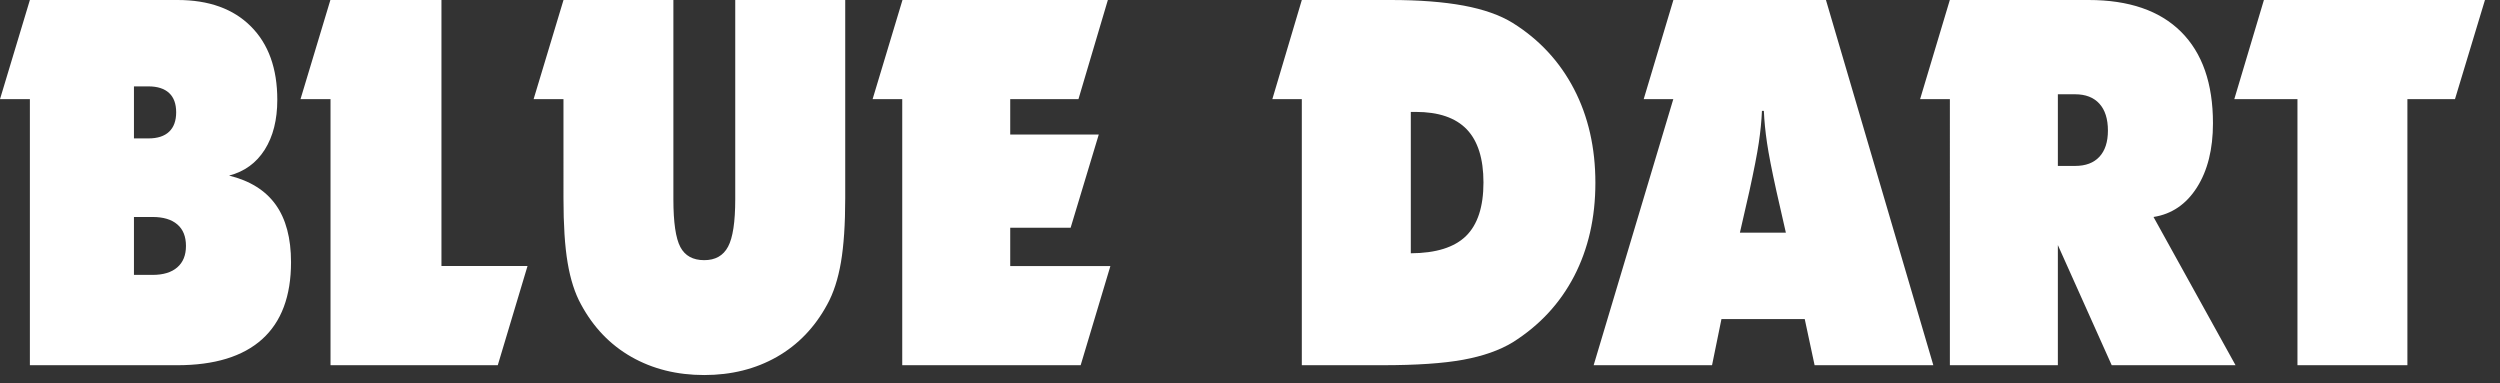<svg xmlns="http://www.w3.org/2000/svg" width="124" height="19" viewBox="0 0 124 19">
    <rect x="0" y="0" width="124" height="19" fill="#333333" stroke="none"/>
    <g fill="none" fill-rule="evenodd">
        <g>
            <g>
                <g>
                    <path fill="#fff" d="M6.644 10.762v2.873h.92c.535 0 .944-.125 1.23-.375.288-.25.43-.603.43-1.062 0-.466-.142-.823-.43-1.068-.286-.245-.695-.368-1.23-.368h-.92zm0-6.477v2.58h.722c.447 0 .788-.11 1.022-.332.234-.222.35-.544.35-.963 0-.42-.116-.739-.35-.957-.234-.217-.575-.328-1.022-.328h-.722zM0 4.918L1.482 0h7.322c1.556 0 2.77.437 3.64 1.31.873.872 1.31 2.085 1.31 3.64 0 .993-.208 1.818-.624 2.476-.416.656-1.005 1.085-1.767 1.283 1.035.256 1.806.736 2.312 1.444.507.708.76 1.66.76 2.851 0 1.688-.478 2.96-1.432 3.821-.957.86-2.363 1.29-4.218 1.29H1.482V4.918H0zM16.394 0L21.896 0 21.896 13.195 26.165 13.195 24.69 18.113 16.394 18.114 16.394 4.918 14.905 4.918 16.387 0zM26.467 4.918L27.95 0h-.001H33.4v9.883c0 1.148.116 1.938.346 2.371.23.434.625.65 1.183.65.551 0 .946-.222 1.183-.67.238-.444.356-1.228.356-2.351V0h5.455v9.832c0 1.287-.071 2.347-.213 3.18-.143.832-.37 1.529-.68 2.09-.611 1.13-1.442 1.996-2.495 2.598-1.053.6-2.255.902-3.606.902-1.358 0-2.562-.302-3.615-.902-1.055-.602-1.884-1.468-2.494-2.599-.305-.551-.526-1.24-.665-2.064-.14-.826-.207-1.892-.207-3.205V4.918h-1.48zM43.281 4.918L44.763 0 44.751 0 54.95 0 53.491 4.918 50.107 4.918 50.107 6.672 54.499 6.672 53.103 11.297 50.107 11.297 50.107 13.197 55.075 13.197 53.601 18.114 44.751 18.114 44.751 4.918z" transform="translate(-48 -277) translate(48 262) translate(0 15)"/>
                    <path fill="#fff" d="M69.976 12.563c1.25-.007 2.163-.293 2.74-.859.575-.564.864-1.45.864-2.653 0-1.178-.276-2.057-.827-2.634-.553-.576-1.396-.866-2.534-.866h-.243v7.012zM64.571 0h4.412c1.41 0 2.616.094 3.614.278.997.186 1.81.474 2.435.86 1.32.825 2.333 1.92 3.04 3.28.706 1.36 1.059 2.912 1.059 4.65 0 1.734-.353 3.277-1.053 4.629-.704 1.353-1.718 2.445-3.045 3.28-.647.395-1.468.684-2.46.866-.995.182-2.326.271-3.994.271H64.57V4.918h.008-1.47l1.46-4.91L64.57 0zM90.567 0l5.326 18.114h-5.889l-.489-2.288h-4.131l-.467 2.288h-5.872l3.95-13.196h-1.468L83 0h7.566zm-3.08 5.498h-.095c-.02.496-.073 1.023-.156 1.585s-.24 1.362-.467 2.401l-.47 2.057h2.28l-.468-2.057c-.23-1.039-.385-1.84-.468-2.401-.083-.562-.135-1.09-.156-1.585zM102.07 4.675V8.23h.855c.522 0 .923-.15 1.205-.453.281-.303.423-.736.423-1.3 0-.579-.142-1.025-.423-1.334-.282-.31-.683-.467-1.205-.467h-.855zM96.714 0h6.88c2 0 3.529.525 4.585 1.575 1.055 1.05 1.584 2.562 1.584 4.537 0 1.29-.266 2.353-.797 3.187-.531.835-1.249 1.322-2.152 1.463l4.069 7.352h-6.142l-2.671-5.959v5.96h-5.356V4.924l-.007-.007h-1.47L96.711 0h.003zM113.954 18.114L113.954 4.918 110.821 4.918 112.29 0 123.254 0 121.767 4.918 119.407 4.918 119.407 18.114z" transform="translate(-48 -277) translate(48 262) translate(0 15)"/>
                </g>
            </g>
        </g>
    </g>
</svg>
